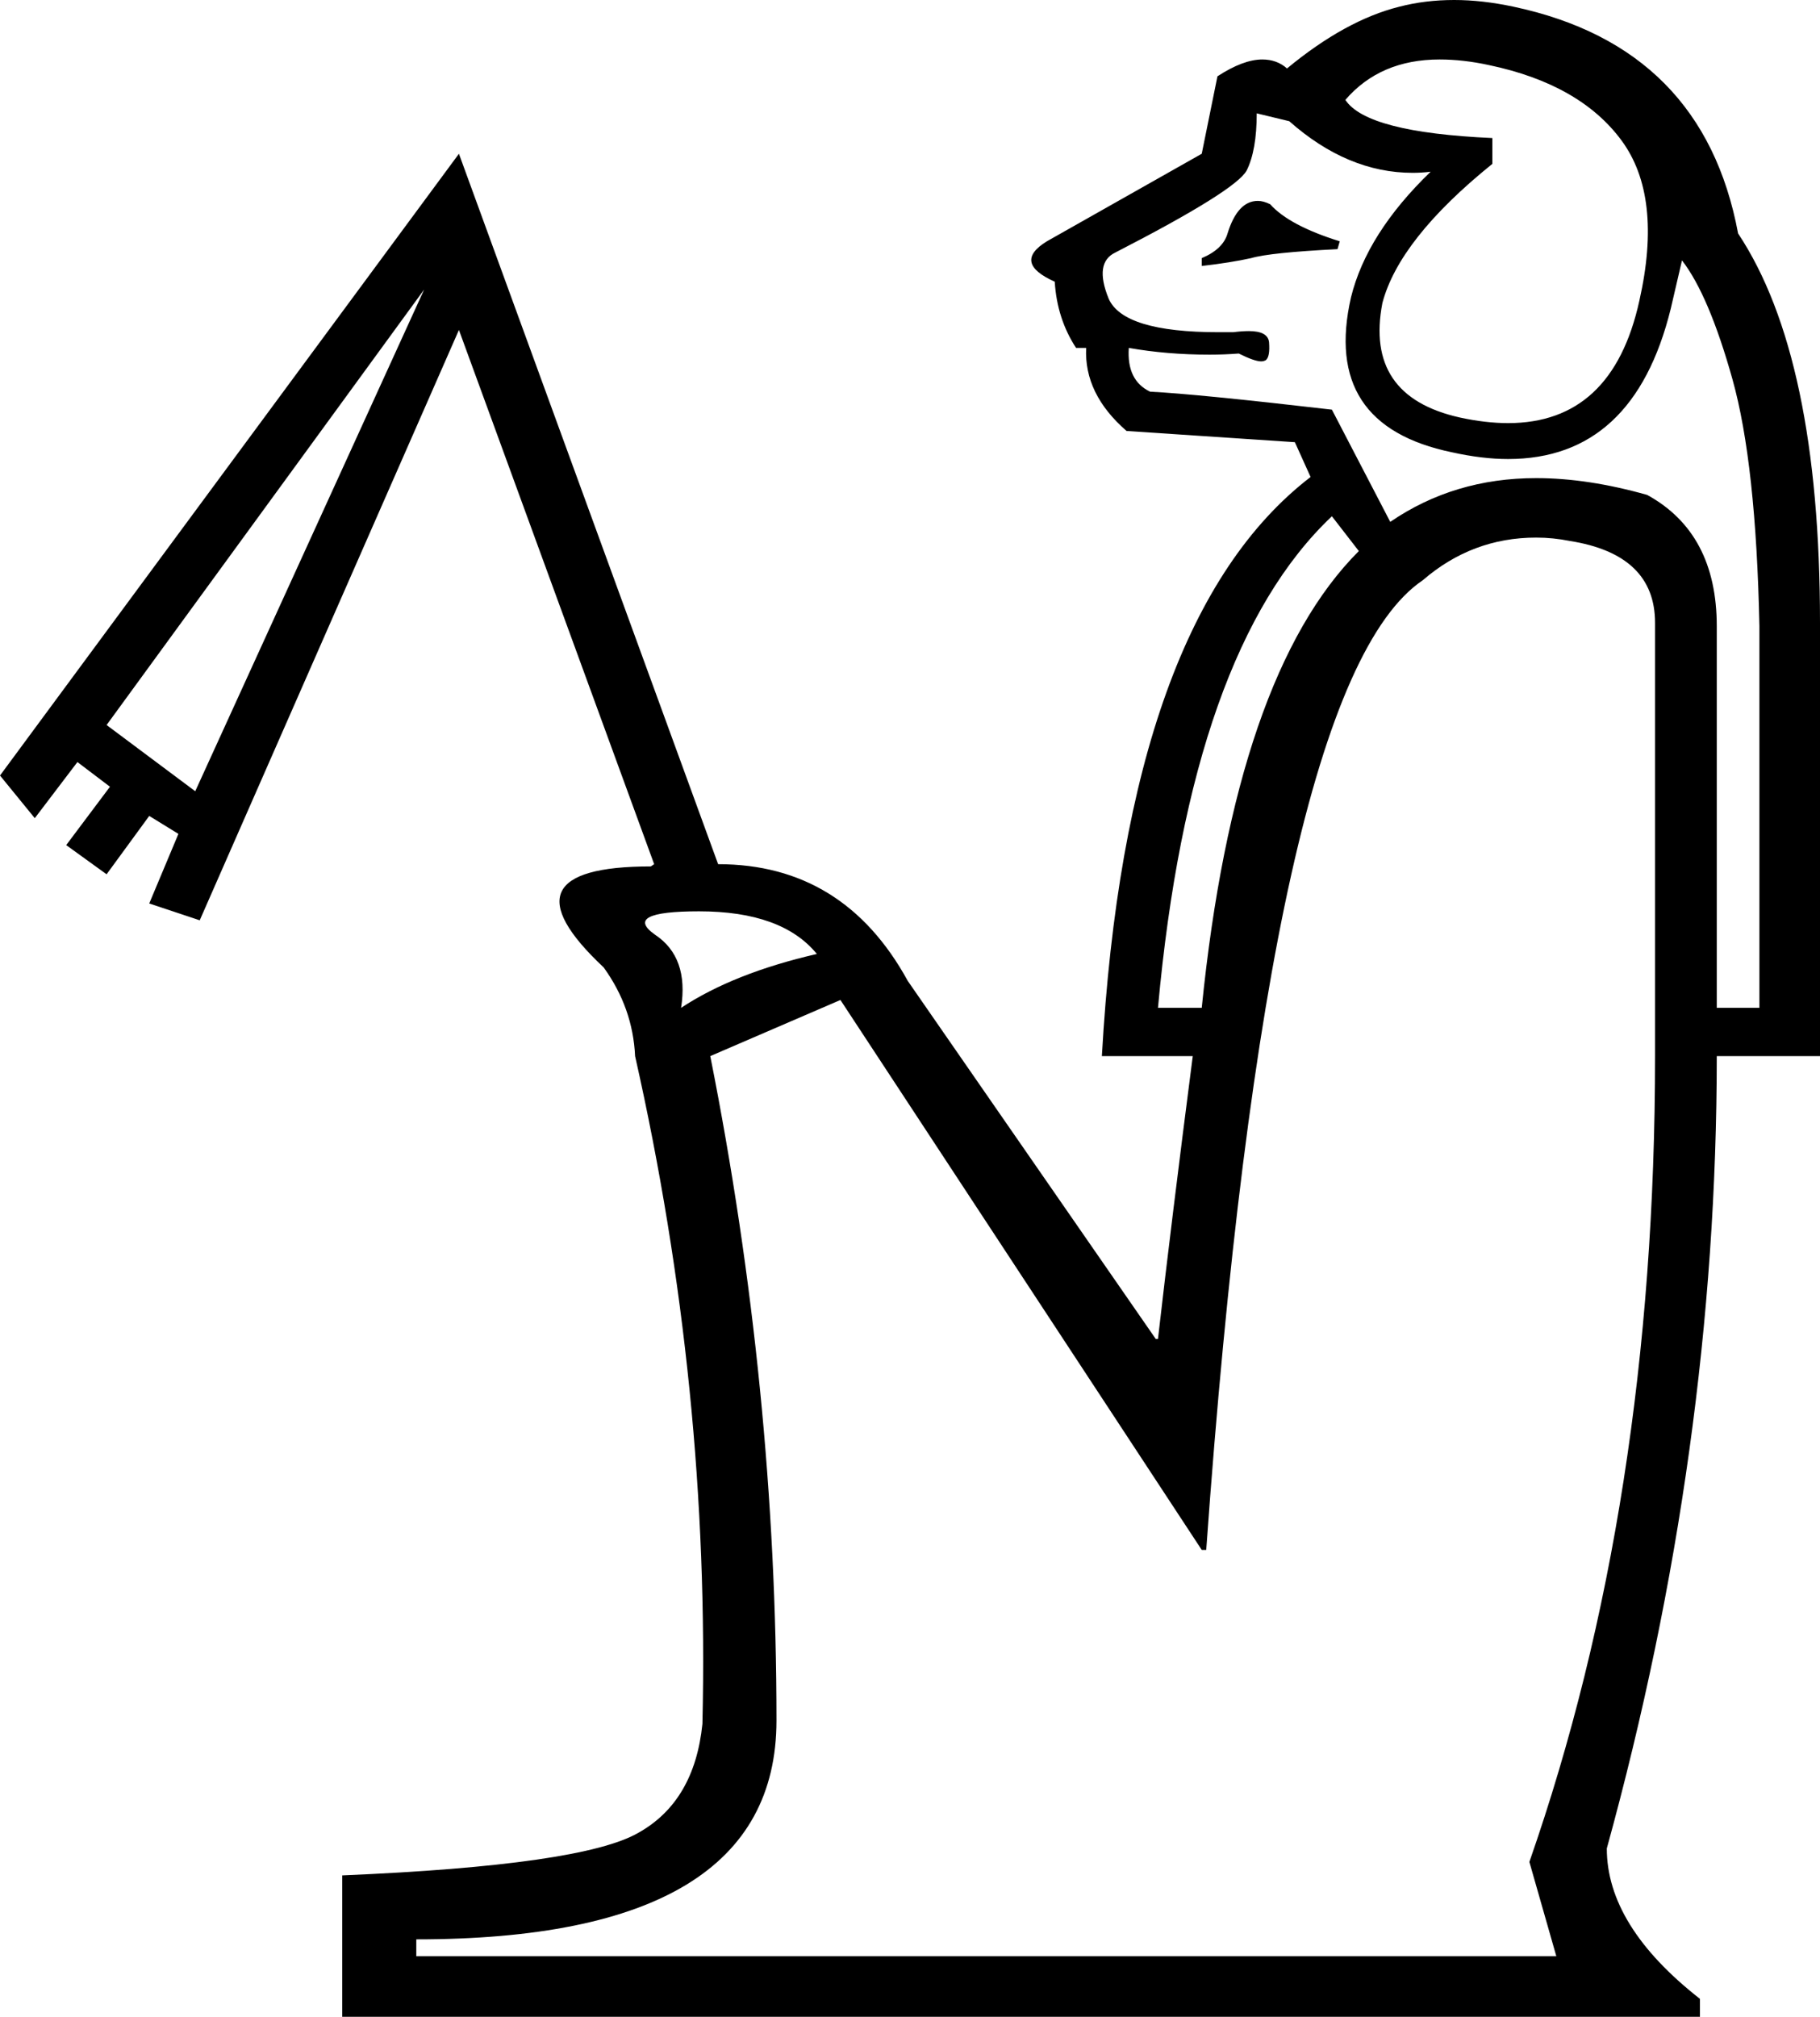<?xml version='1.0' encoding ='UTF-8' standalone='yes'?>
<svg width='16.22' height='17.97' xmlns='http://www.w3.org/2000/svg' xmlns:xlink='http://www.w3.org/1999/xlink' >
<path style='fill:black; stroke:none' d=' M 11.21 1.79  Q 11.03 1.79 10.94 2.08  Q 10.9 2.22 10.71 2.3  L 10.71 2.37  Q 10.97 2.34 11.15 2.3  Q 11.32 2.25 11.92 2.22  L 11.94 2.15  Q 11.49 2.01 11.32 1.82  Q 11.26 1.79 11.21 1.79  Z  M 12.83 0.53  Q 13.04 0.53 13.27 0.58  Q 14.08 0.75 14.45 1.25  Q 14.82 1.75 14.61 2.68  Q 14.37 3.77 13.44 3.77  Q 13.24 3.77 13.01 3.72  Q 12.16 3.53 12.32 2.7  Q 12.47 2.13 13.3 1.46  L 13.3 1.23  Q 12.18 1.18 11.99 0.89  Q 12.3 0.53 12.83 0.53  Z  M 3.78 2.58  L 1.74 7.05  L 0.95 6.46  L 3.78 2.58  Z  M 6.23 8.12  Q 6.97 8.12 7.28 8.5  Q 6.54 8.67 6.07 8.98  Q 6.14 8.53 5.84 8.33  Q 5.54 8.12 6.23 8.12  Z  M 11.87 4.6  L 12.11 4.91  Q 11.01 6.01 10.71 8.98  L 10.32 8.98  Q 10.61 5.79 11.87 4.6  Z  M 11.2 1.01  L 11.49 1.08  Q 12.01 1.54 12.59 1.54  Q 12.67 1.54 12.75 1.53  L 12.75 1.53  Q 12.18 2.08 12.04 2.65  Q 11.78 3.79 12.94 4.03  Q 13.21 4.09 13.44 4.09  Q 14.56 4.09 14.89 2.75  L 14.99 2.32  Q 15.23 2.63 15.44 3.38  Q 15.65 4.13 15.68 5.58  L 15.68 8.98  L 15.3 8.98  L 15.3 5.58  Q 15.3 4.75 14.68 4.41  Q 14.15 4.26 13.69 4.26  Q 12.96 4.26 12.39 4.65  L 11.87 3.65  Q 10.66 3.51 10.25 3.49  Q 10.04 3.39 10.06 3.1  L 10.06 3.1  Q 10.4 3.16 10.78 3.16  Q 10.91 3.16 11.04 3.15  Q 11.18 3.22 11.24 3.22  Q 11.26 3.22 11.28 3.21  Q 11.32 3.18 11.31 3.05  Q 11.3 2.95 11.13 2.95  Q 11.07 2.95 10.99 2.96  Q 10.92 2.96 10.86 2.96  Q 10.01 2.96 9.88 2.66  Q 9.75 2.34 9.94 2.25  Q 11.01 1.7 11.11 1.52  Q 11.2 1.34 11.2 1.01  Z  M 13.69 4.79  Q 13.84 4.79 13.99 4.82  Q 14.75 4.94 14.75 5.55  L 14.75 9.41  Q 14.75 13.38 13.63 16.59  L 13.87 17.43  L 3.71 17.43  L 3.71 17.28  Q 6.92 17.28 6.92 15.33  Q 6.92 12.38 6.33 9.41  L 7.49 8.91  L 10.71 13.81  L 10.75 13.81  Q 11.3 6.1 12.68 5.17  Q 13.12 4.79 13.69 4.79  Z  M 12.96 0  Q 12.7 0 12.47 0.06  Q 11.99 0.18 11.47 0.61  Q 11.38 0.53 11.25 0.53  Q 11.08 0.53 10.85 0.68  L 10.71 1.37  L 9.33 2.15  Q 9.02 2.34 9.4 2.51  Q 9.42 2.84 9.59 3.1  L 9.68 3.1  Q 9.66 3.51 10.04 3.84  L 11.54 3.94  L 11.68 4.25  Q 10.04 5.51 9.82 9.41  L 10.63 9.41  Q 10.44 10.88 10.32 11.93  L 10.3 11.93  L 8.09 8.74  Q 7.52 7.7 6.4 7.7  L 4.09 1.37  L 0 6.91  L 0.31 7.29  L 0.69 6.79  L 0.98 7.01  L 0.59 7.53  L 0.95 7.79  L 1.33 7.27  L 1.59 7.43  L 1.33 8.05  L 1.78 8.2  L 4.09 2.94  L 5.83 7.7  L 5.8 7.72  Q 4.42 7.72 5.38 8.62  Q 5.64 8.98 5.66 9.41  Q 6.33 12.38 6.26 15.36  Q 6.19 16.05 5.69 16.33  Q 5.19 16.62 3.05 16.71  L 3.05 17.97  L 15.15 17.97  L 15.15 17.81  Q 14.32 17.16 14.32 16.47  Q 15.3 12.91 15.3 9.41  L 16.22 9.41  L 16.22 5.55  Q 16.22 3.18 15.49 2.08  Q 15.18 0.42 13.49 0.06  Q 13.21 0 12.96 0  Z '/></svg>
